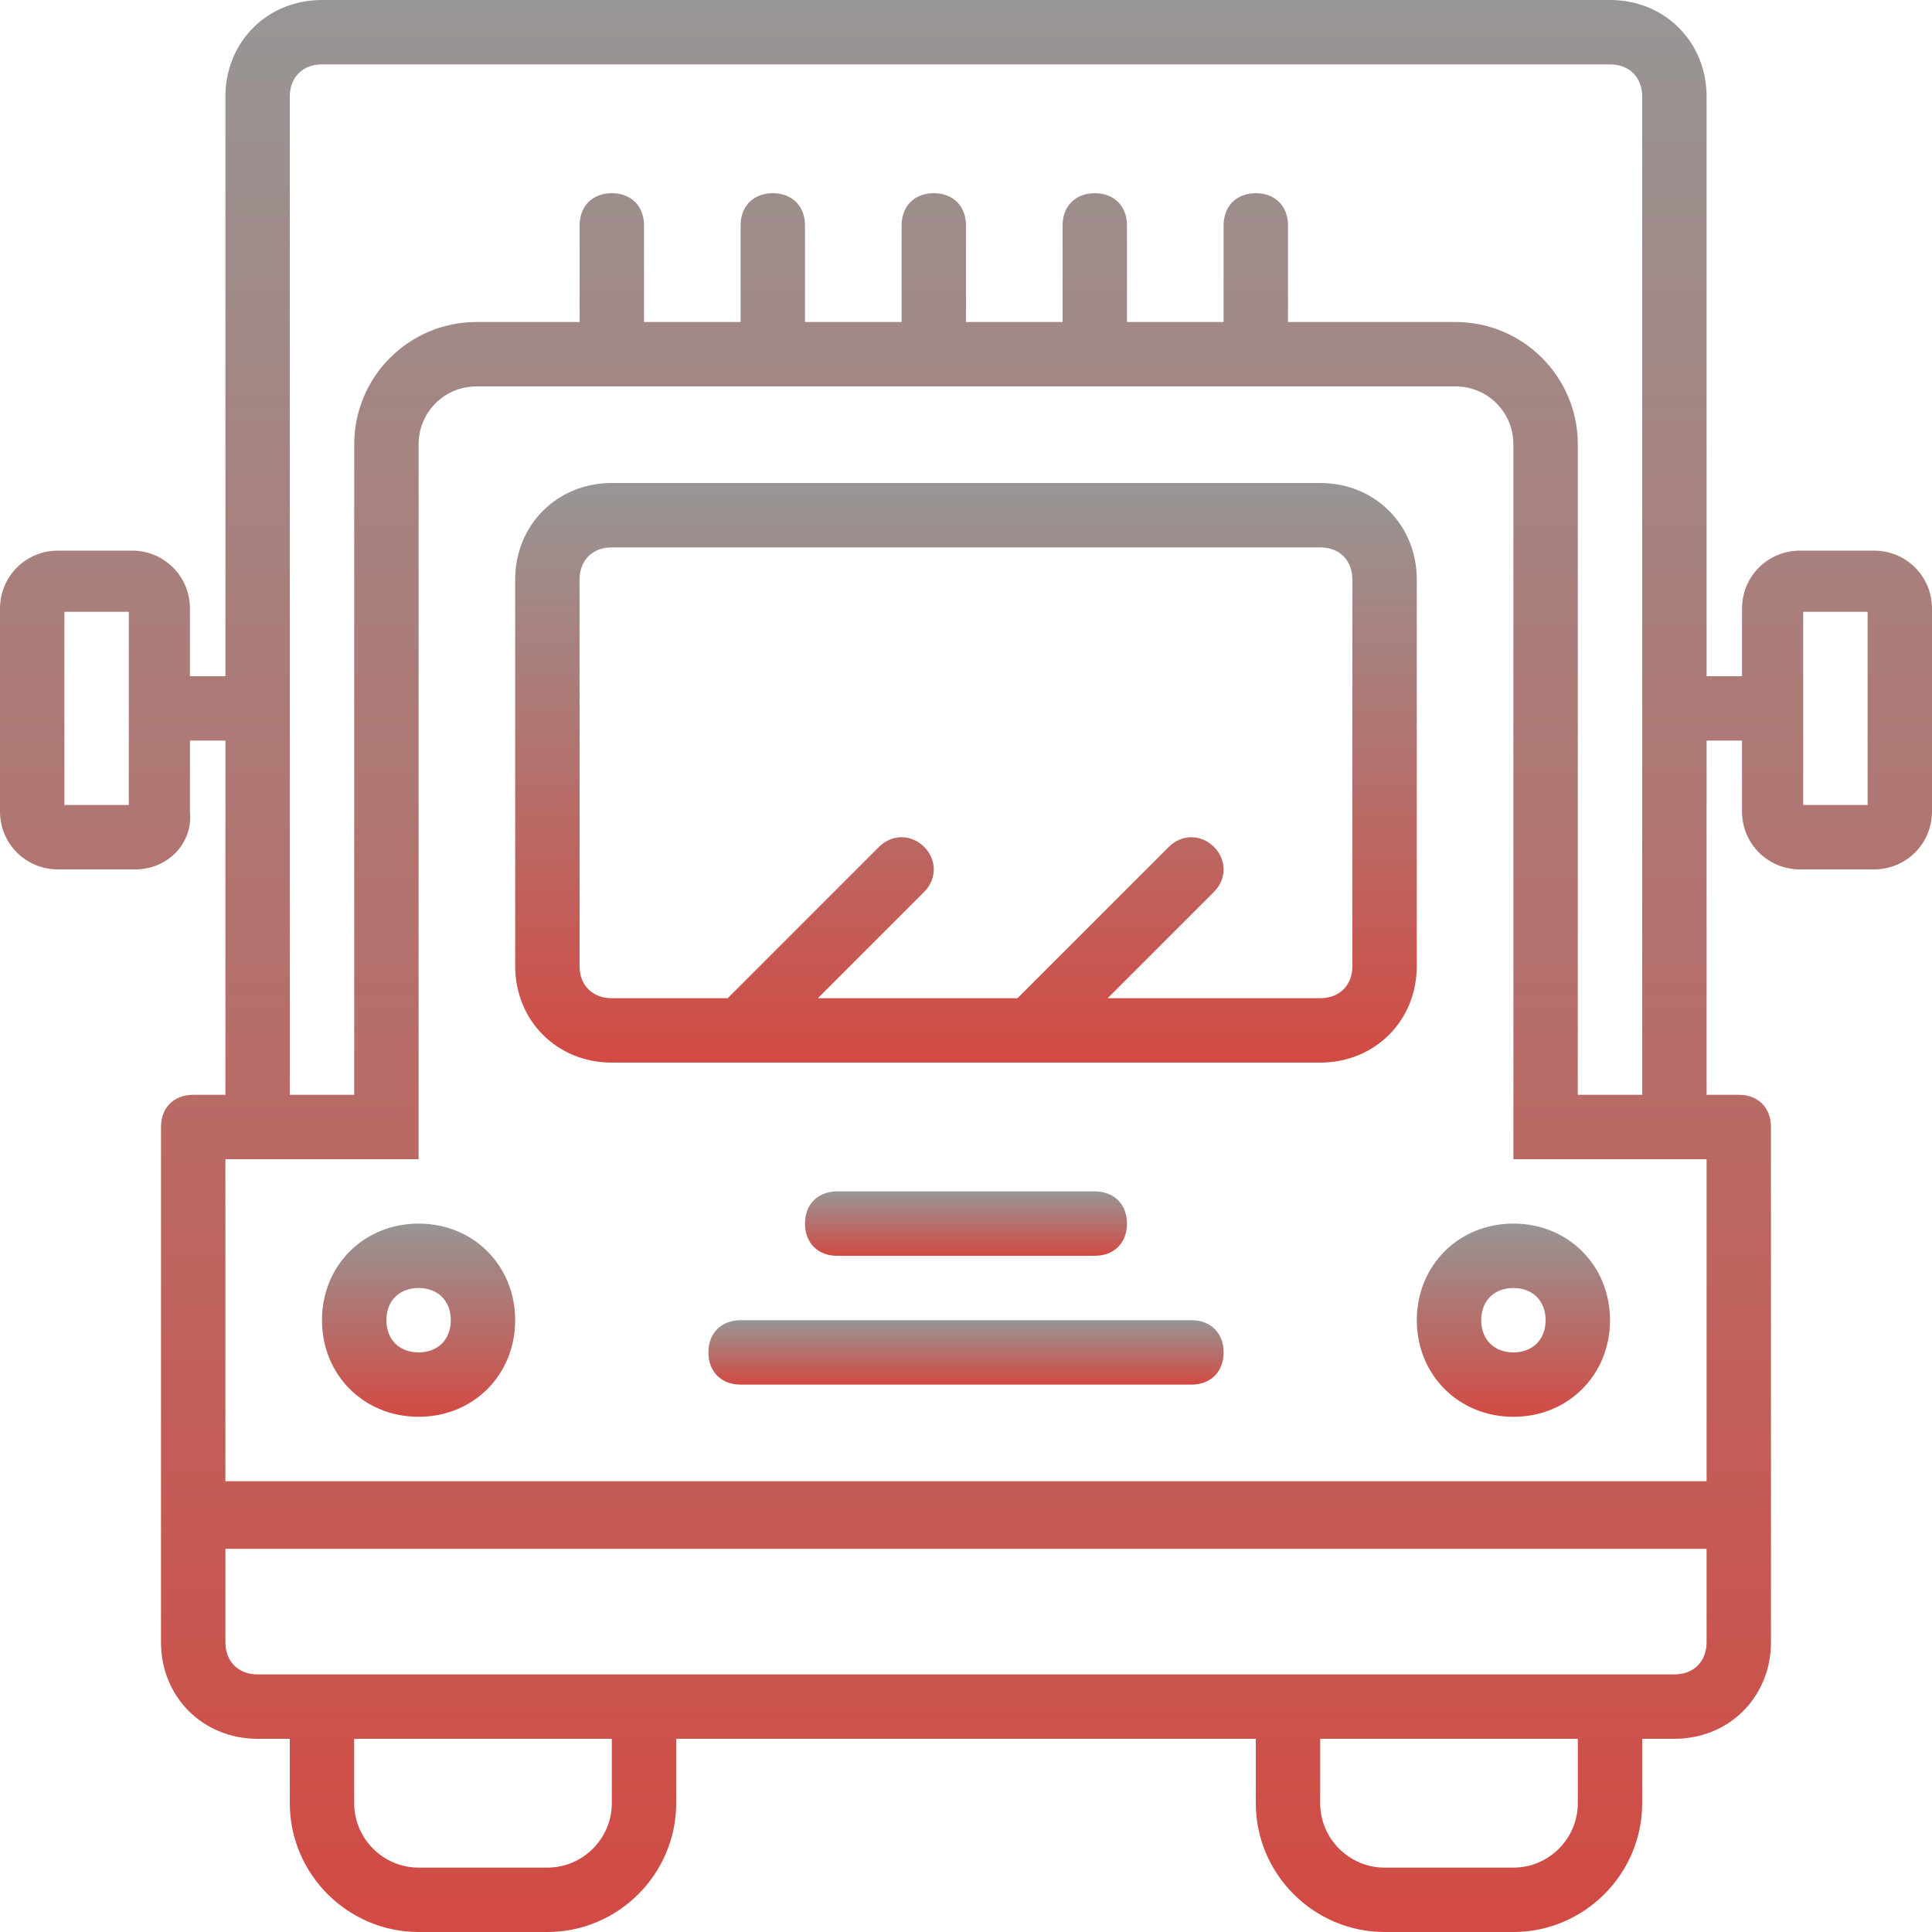 <svg width="67" height="67" viewBox="0 0 67 67" fill="none" xmlns="http://www.w3.org/2000/svg">
<path d="M49.133 20.1C49.133 18.202 47.681 16.75 45.783 16.75H21.216C19.318 16.75 17.866 18.202 17.866 20.1V33.5C17.866 35.398 19.318 36.85 21.216 36.85H45.783C47.681 36.85 49.133 35.398 49.133 33.5V20.1H49.133ZM46.9 33.5C46.9 34.17 46.453 34.617 45.783 34.617H38.413L42.098 30.932C42.545 30.485 42.545 29.815 42.098 29.368C41.651 28.922 40.981 28.922 40.535 29.368L35.286 34.617H28.363L32.048 30.932C32.494 30.485 32.494 29.815 32.048 29.368C31.601 28.922 30.931 28.922 30.484 29.368L25.236 34.617H21.216C20.546 34.617 20.099 34.17 20.099 33.5V20.1C20.099 19.43 20.546 18.983 21.216 18.983H45.783C46.453 18.983 46.899 19.43 46.899 20.1V33.5H46.9Z" fill="url(#paint0_linear)"/>
<path d="M64.99 19.095H62.422C61.305 19.095 60.412 19.988 60.412 21.105V23.45H59.183V3.35C59.183 1.452 57.732 0 55.833 0H11.167C9.268 0 7.817 1.452 7.817 3.35V23.45H6.588V21.105C6.588 19.988 5.695 19.095 4.578 19.095H2.01C0.893 19.095 0 19.988 0 21.105V28.14C0 29.257 0.893 30.15 2.01 30.15H4.69C5.807 30.15 6.7 29.257 6.588 28.14V25.683H7.817V37.967H6.7C6.03 37.967 5.583 38.413 5.583 39.083V52.483C5.583 52.502 5.585 52.52 5.586 52.539C5.585 52.558 5.583 52.576 5.583 52.595V56.95C5.583 58.849 7.035 60.3 8.933 60.3H10.05V62.533C10.05 64.99 12.06 67 14.517 67H18.983C21.44 67 23.45 64.99 23.45 62.533V60.3H43.55V62.533C43.55 64.99 45.56 67 48.017 67H52.483C54.94 67 56.95 64.99 56.95 62.533V60.3H58.066C59.965 60.3 61.416 58.848 61.416 56.95V52.595C61.416 52.576 61.415 52.558 61.414 52.539C61.415 52.52 61.416 52.502 61.416 52.483V39.083C61.416 38.413 60.97 37.967 60.3 37.967H59.183V25.683H60.411V28.14C60.411 29.256 61.305 30.15 62.422 30.15H64.99C66.106 30.15 67 29.256 67 28.14V21.105C67 19.988 66.107 19.095 64.99 19.095ZM4.467 27.917H2.233V21.217H4.467V27.917H4.467ZM21.217 62.533C21.217 63.762 20.212 64.767 18.983 64.767H14.517C13.288 64.767 12.283 63.762 12.283 62.533V60.3H21.217V62.533V62.533ZM54.717 62.533C54.717 63.762 53.712 64.767 52.483 64.767H48.017C46.788 64.767 45.783 63.762 45.783 62.533V60.3H54.717V62.533ZM59.183 56.95C59.183 57.62 58.737 58.067 58.067 58.067H56.95H43.55H23.45H10.05H8.933C8.263 58.067 7.817 57.62 7.817 56.95V53.712H59.183V56.95ZM59.183 51.367H7.817V40.2H13.4H14.517V39.083V15.41C14.517 14.293 15.41 13.4 16.527 13.4H50.473C51.59 13.4 52.483 14.293 52.483 15.41V39.083V40.2H53.6H59.183V51.367H59.183ZM54.717 37.967V15.41C54.717 13.065 52.818 11.167 50.473 11.167H44.667V7.817C44.667 7.147 44.22 6.7 43.55 6.7C42.88 6.7 42.433 7.147 42.433 7.817V11.167H39.083V7.817C39.083 7.147 38.637 6.7 37.967 6.7C37.297 6.7 36.85 7.147 36.85 7.817V11.167H33.5V7.817C33.5 7.147 33.053 6.7 32.383 6.7C31.713 6.7 31.267 7.147 31.267 7.817V11.167H27.917V7.817C27.917 7.147 27.47 6.7 26.8 6.7C26.13 6.7 25.683 7.147 25.683 7.817V11.167H22.334V7.817C22.334 7.147 21.887 6.7 21.217 6.7C20.547 6.7 20.1 7.147 20.1 7.817V11.167H16.527C14.182 11.167 12.284 13.065 12.284 15.41V37.967H10.05V3.35C10.05 2.68 10.497 2.233 11.167 2.233H55.833C56.503 2.233 56.95 2.68 56.95 3.35V37.967H54.717V37.967ZM64.767 27.917H62.533V21.217H64.767V27.917Z" fill="url(#paint1_linear)"/>
<path d="M37.967 43.55C38.636 43.55 39.083 43.103 39.083 42.433C39.083 41.763 38.636 41.317 37.967 41.317H29.033C28.363 41.317 27.916 41.763 27.916 42.433C27.916 43.103 28.363 43.55 29.033 43.55H37.967Z" fill="url(#paint2_linear)"/>
<path d="M41.317 45.783H25.683C25.014 45.783 24.567 46.23 24.567 46.9C24.567 47.57 25.014 48.017 25.683 48.017H41.317C41.987 48.017 42.434 47.57 42.434 46.9C42.434 46.23 41.987 45.783 41.317 45.783Z" fill="url(#paint3_linear)"/>
<path d="M14.517 42.433C12.618 42.433 11.166 43.885 11.166 45.783C11.166 47.682 12.618 49.133 14.517 49.133C16.415 49.133 17.866 47.682 17.866 45.783C17.866 43.885 16.415 42.433 14.517 42.433ZM14.517 46.9C13.847 46.9 13.4 46.453 13.4 45.783C13.4 45.113 13.847 44.667 14.517 44.667C15.187 44.667 15.633 45.113 15.633 45.783C15.633 46.453 15.187 46.9 14.517 46.9Z" fill="url(#paint4_linear)"/>
<path d="M49.134 45.783C49.134 47.682 50.585 49.133 52.484 49.133C54.382 49.133 55.834 47.682 55.834 45.783C55.834 43.885 54.382 42.433 52.484 42.433C50.585 42.433 49.134 43.885 49.134 45.783ZM53.6 45.783C53.6 46.453 53.154 46.9 52.484 46.9C51.814 46.9 51.367 46.453 51.367 45.783C51.367 45.113 51.814 44.667 52.484 44.667C53.154 44.667 53.6 45.113 53.6 45.783Z" fill="url(#paint5_linear)"/>
<defs>
<linearGradient id="paint0_linear" x1="33.5" y1="16.75" x2="33.5" y2="36.85" gradientUnits="userSpaceOnUse">
<stop stop-color="#979695"/>
<stop offset="1" stop-color="#D24A43"/>
</linearGradient>
<linearGradient id="paint1_linear" x1="33.5" y1="0" x2="33.5" y2="67" gradientUnits="userSpaceOnUse">
<stop stop-color="#979695"/>
<stop offset="1" stop-color="#D24A43"/>
</linearGradient>
<linearGradient id="paint2_linear" x1="33.5" y1="41.317" x2="33.5" y2="43.55" gradientUnits="userSpaceOnUse">
<stop stop-color="#979695"/>
<stop offset="1" stop-color="#D24A43"/>
</linearGradient>
<linearGradient id="paint3_linear" x1="33.5" y1="45.783" x2="33.5" y2="48.017" gradientUnits="userSpaceOnUse">
<stop stop-color="#979695"/>
<stop offset="1" stop-color="#D24A43"/>
</linearGradient>
<linearGradient id="paint4_linear" x1="14.517" y1="42.433" x2="14.517" y2="49.133" gradientUnits="userSpaceOnUse">
<stop stop-color="#979695"/>
<stop offset="1" stop-color="#D24A43"/>
</linearGradient>
<linearGradient id="paint5_linear" x1="52.484" y1="42.433" x2="52.484" y2="49.133" gradientUnits="userSpaceOnUse">
<stop stop-color="#979695"/>
<stop offset="1" stop-color="#D24A43"/>
</linearGradient>
</defs>
</svg>
